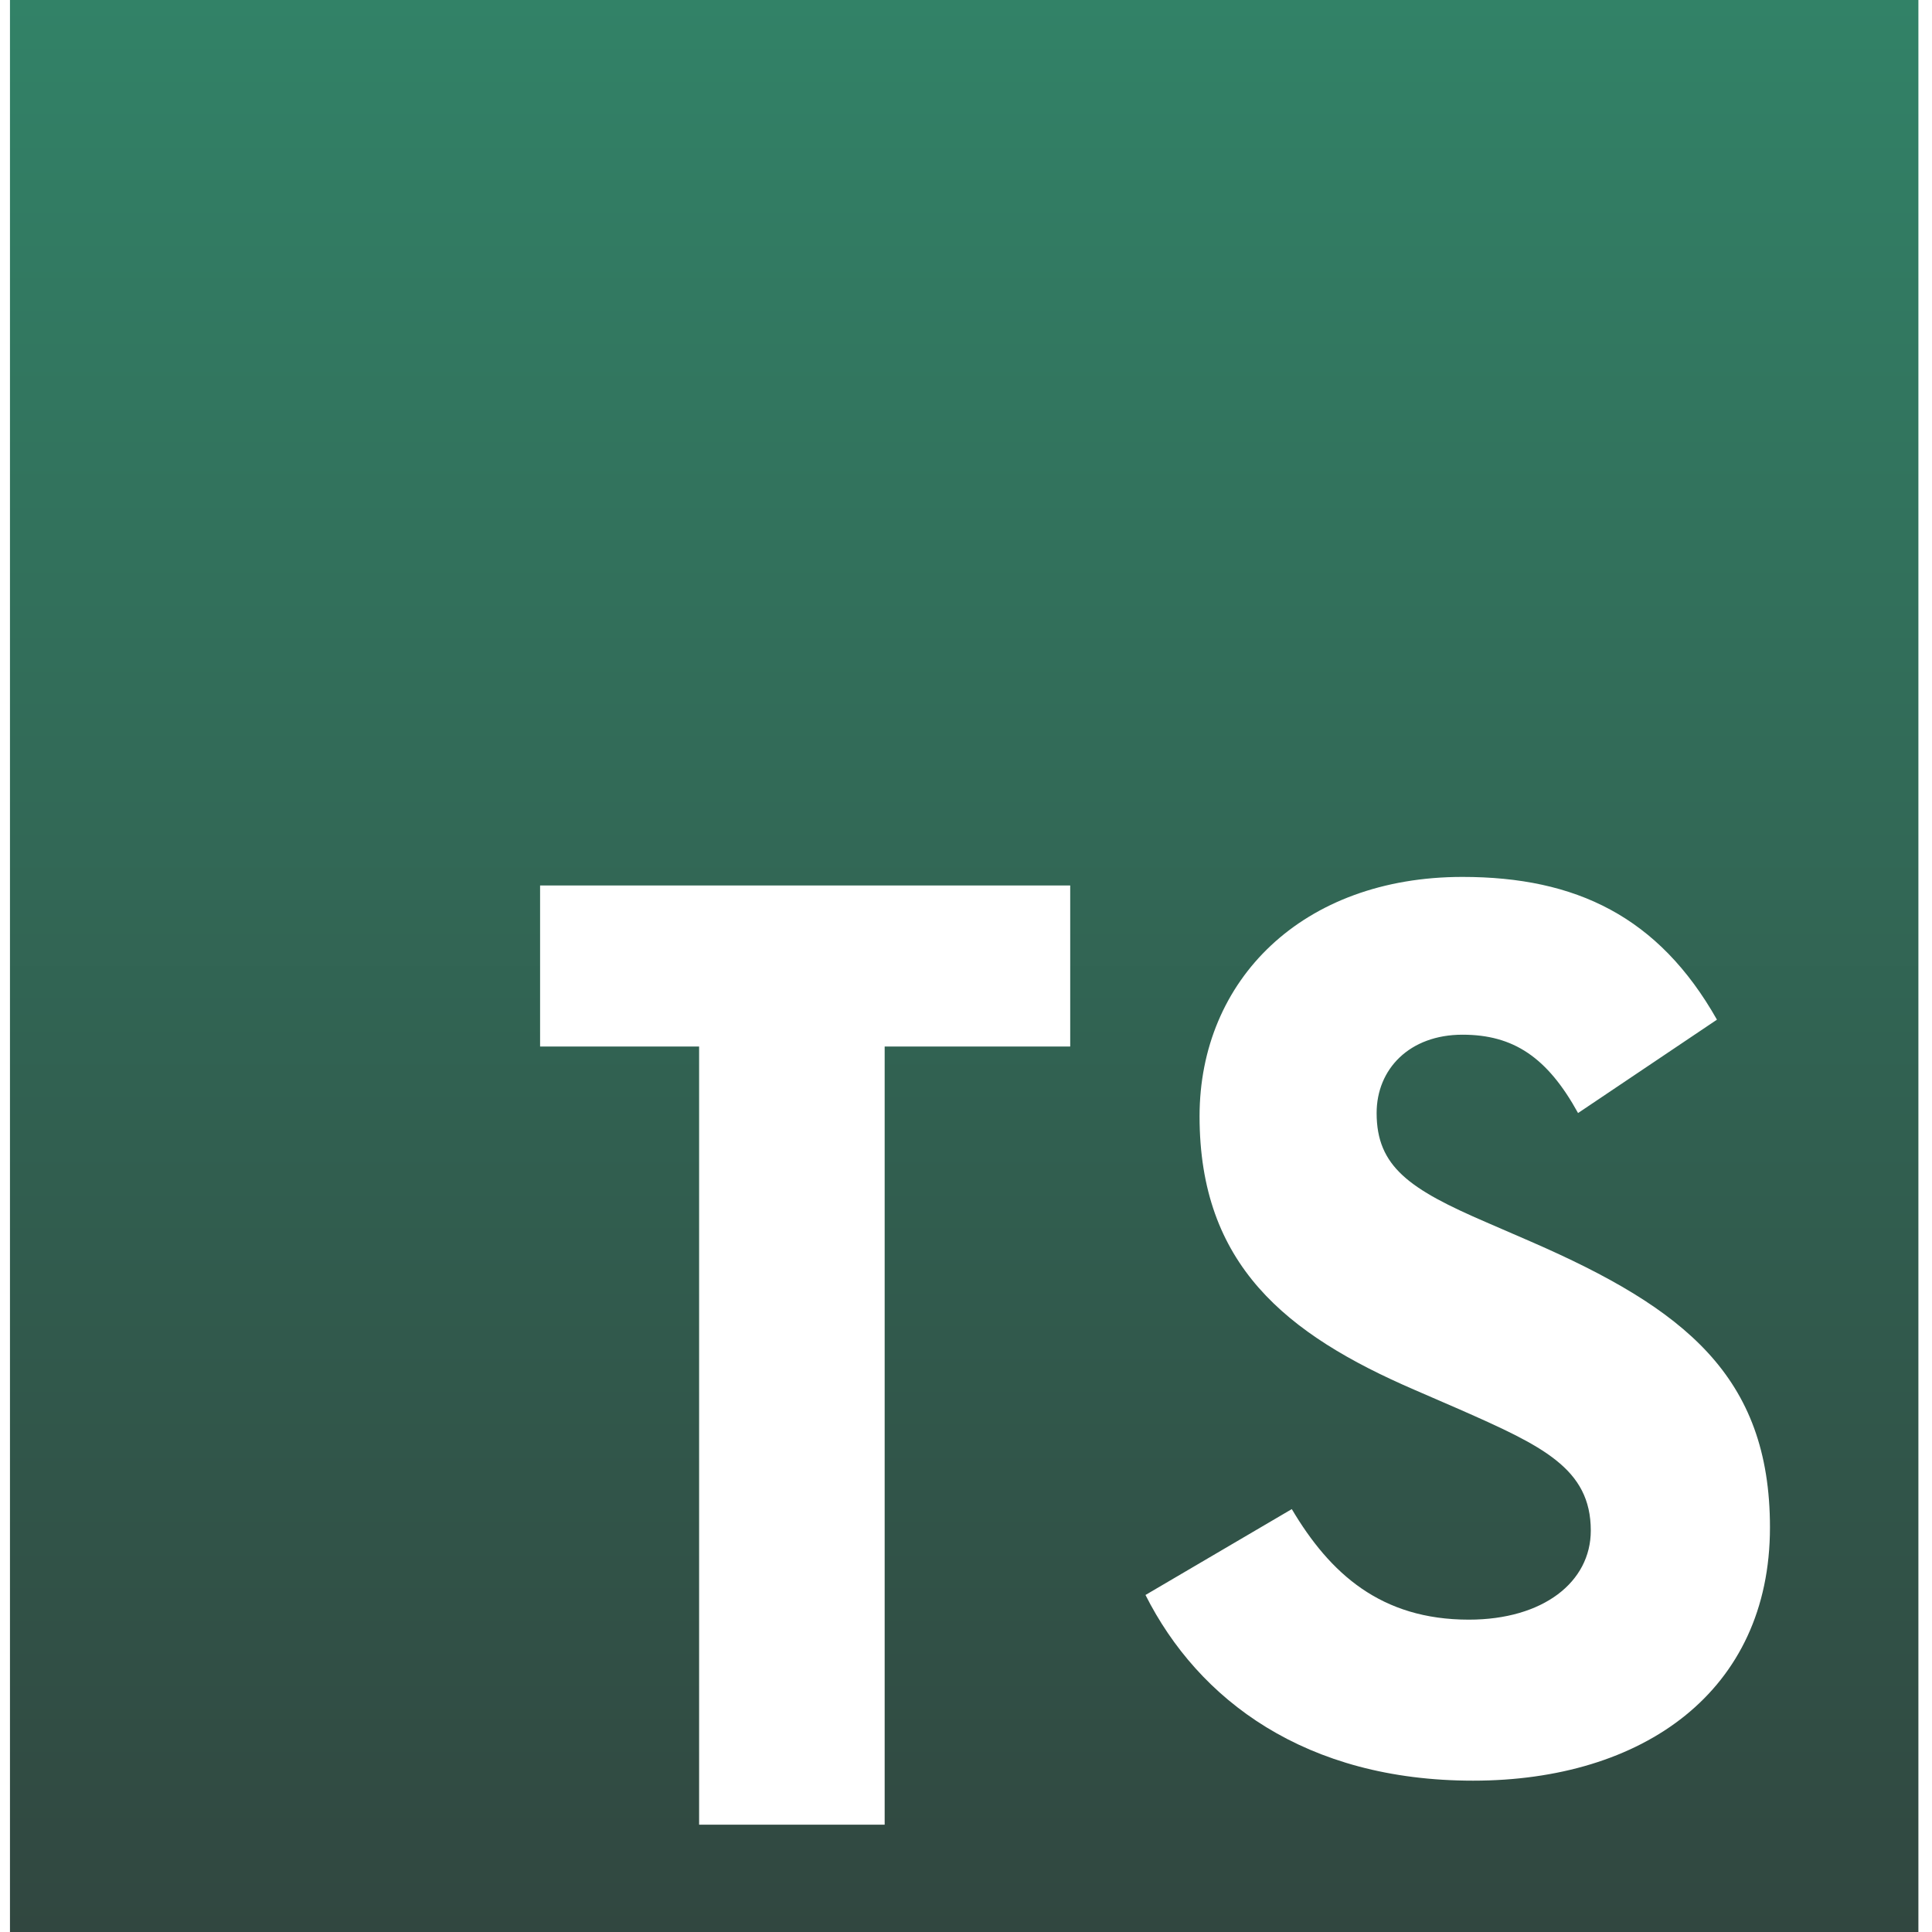 <svg width="100" height="100" viewBox="0 0 100 100" fill="none" xmlns="http://www.w3.org/2000/svg">
<g clip-path="url(#clip0_4_87)">
<path d="M0.516 0H99.296V100H0.516V0ZM59.29 82.556C62.034 88 67.577 92.167 76.247 92.167C85.028 92.167 91.613 87.556 91.613 79.056C91.613 71.222 87.168 67.722 79.266 64.278L76.961 63.278C72.955 61.556 71.254 60.389 71.254 57.611C71.254 55.333 72.955 53.556 75.699 53.556C78.333 53.556 80.089 54.722 81.68 57.611L88.869 52.778C85.851 47.444 81.57 45.389 75.699 45.389C67.412 45.389 62.089 50.722 62.089 57.778C62.089 65.444 66.534 69.055 73.229 71.944L75.534 72.944C79.814 74.833 82.339 76 82.339 79.222C82.339 81.889 79.869 83.833 76.028 83.833C71.473 83.833 68.839 81.444 66.863 78.111L59.29 82.556ZM55.394 45.833H27.955V54.167H36.186V94.444H45.79V54.167H55.394V45.833Z" fill="url(#paint0_linear_4_87)"/>
</g>
<defs>
<linearGradient id="paint0_linear_4_87" x1="49.906" y1="0" x2="49.906" y2="100" gradientUnits="userSpaceOnUse">
<stop stop-color="#328267"/>
<stop offset="1" stop-color="#314740"/>
</linearGradient>
<clipPath id="clip0_4_87">
<rect width="99" height="100" fill="white" transform="translate(0.334)"/>
</clipPath>
</defs>
</svg>
